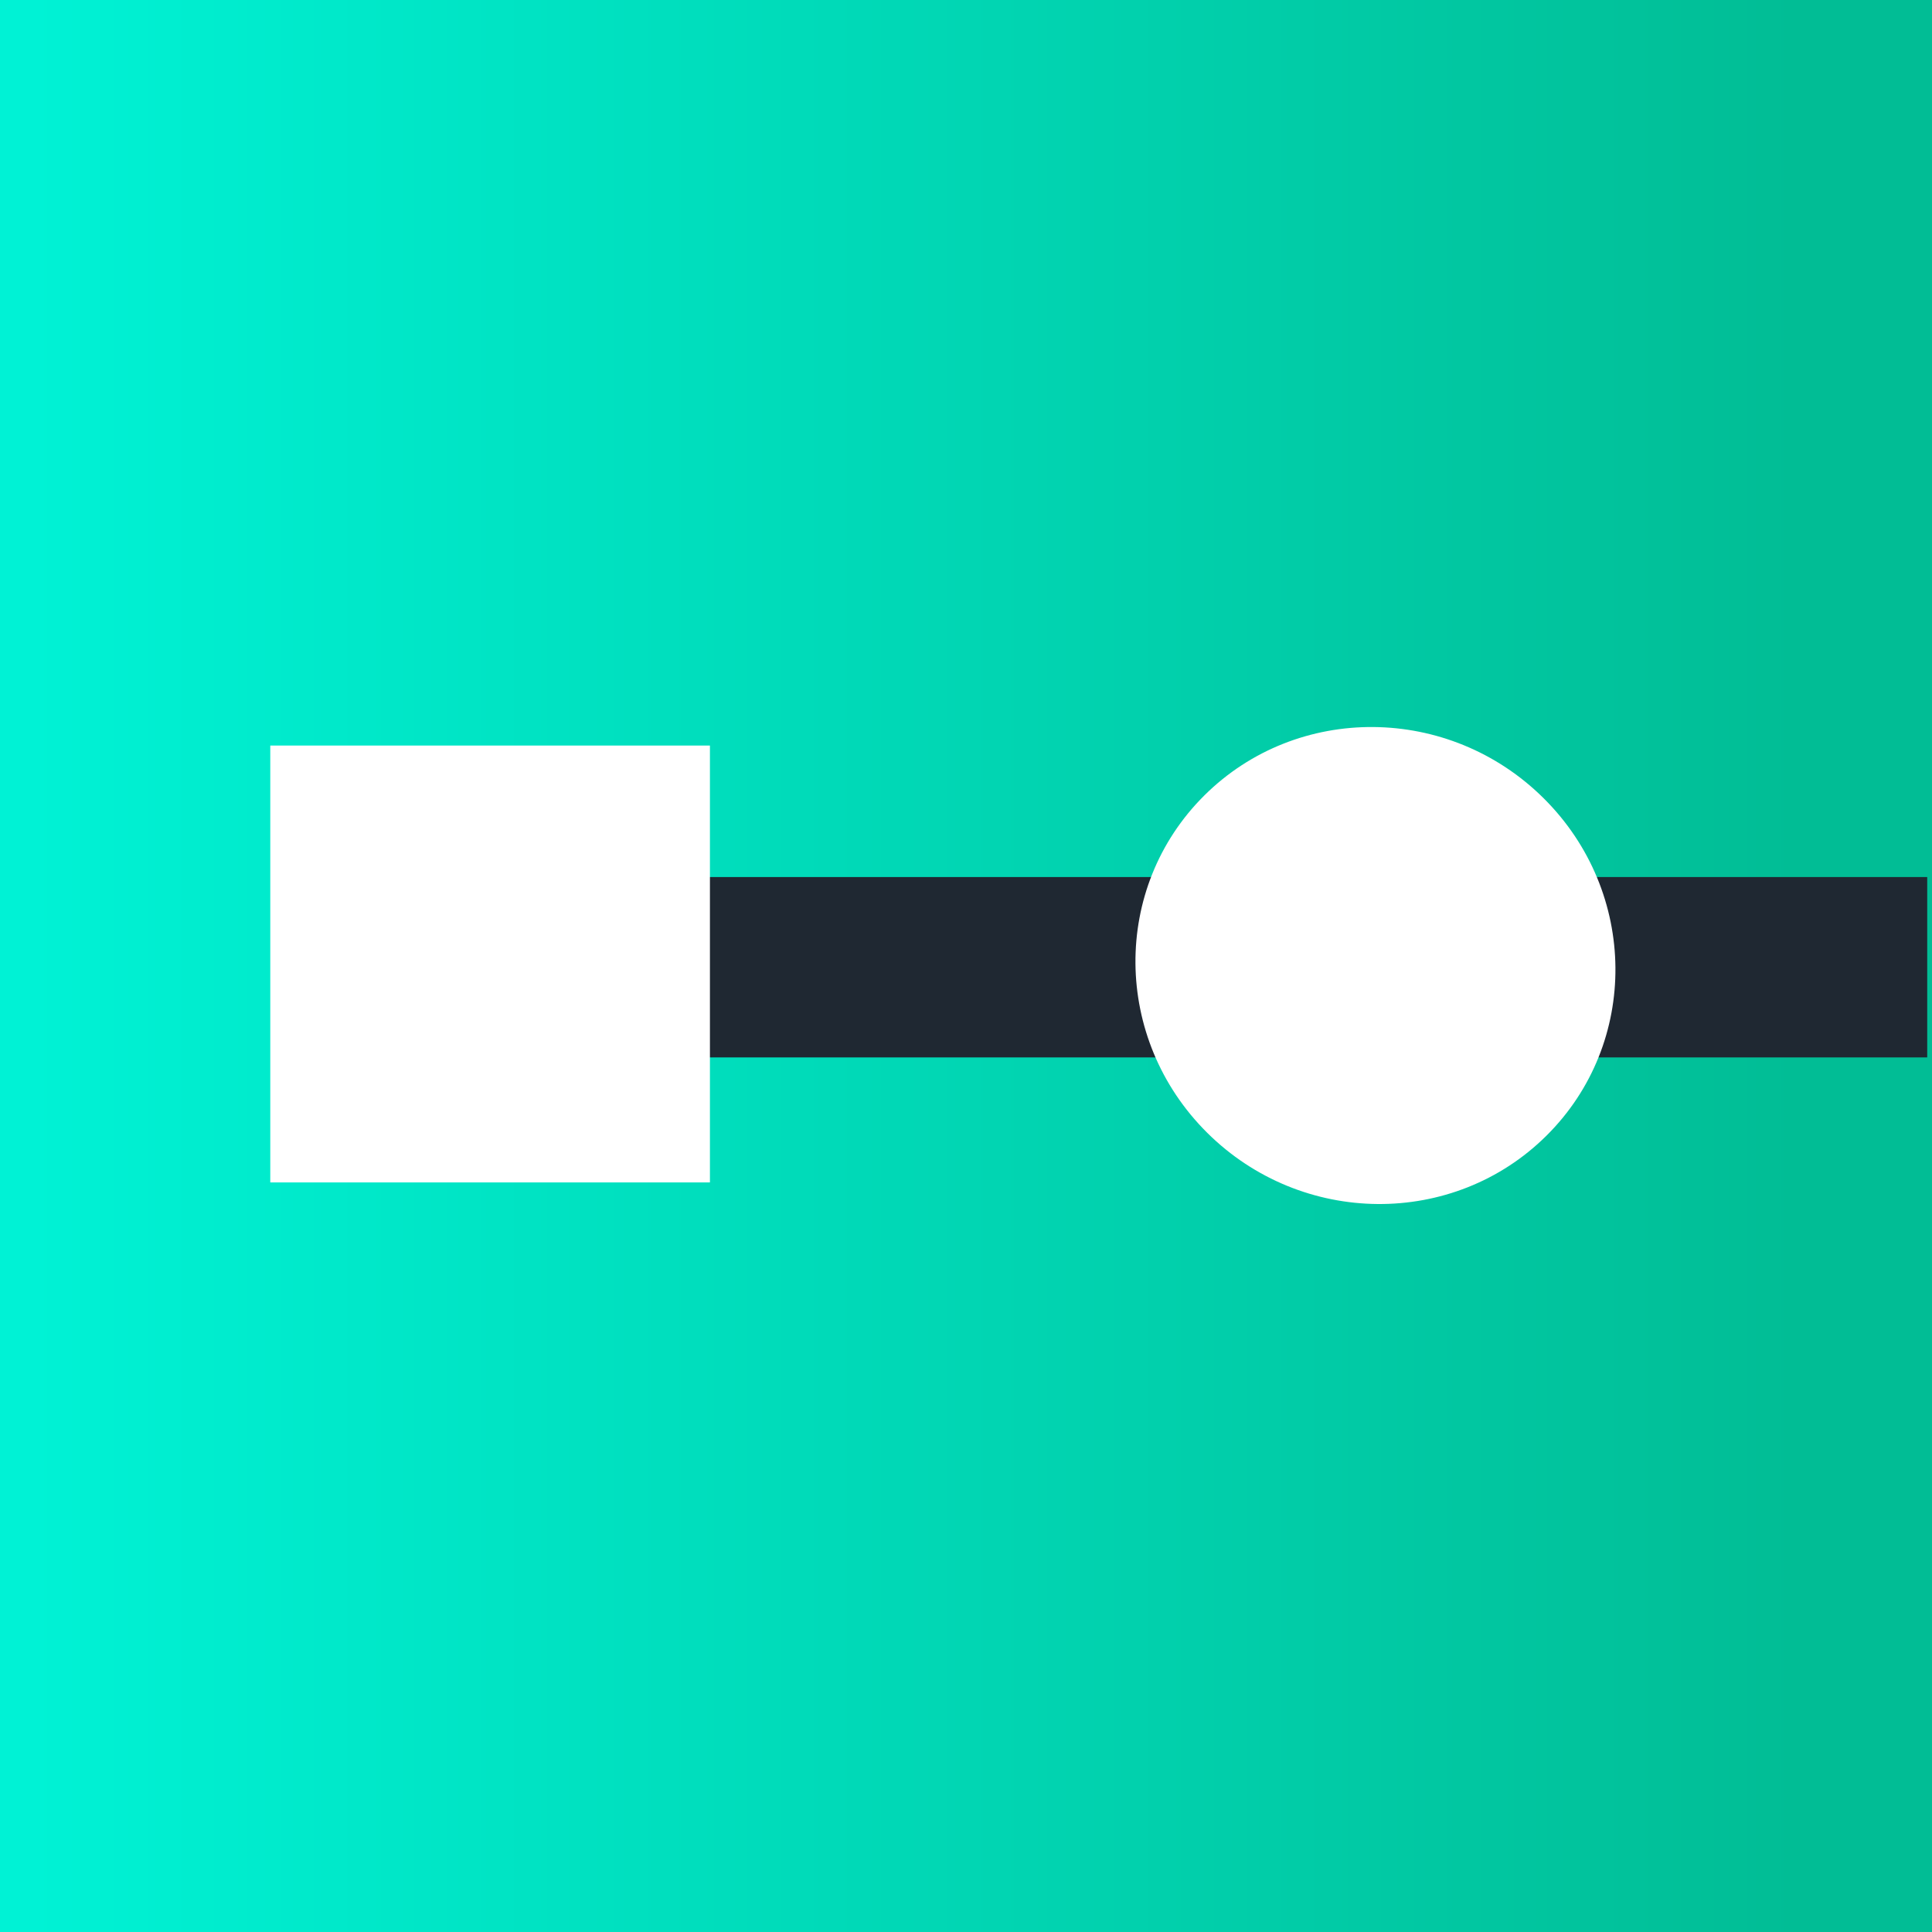 <svg width="48" height="48" viewBox="0 0 48 48" fill="none" xmlns="http://www.w3.org/2000/svg">
<rect x="0" y="0" width="48" height="48" fill="#808080" stroke="none"/>
<path d="M48 0H0V48H48V0Z" fill="url(#paint0_linear)"/>
<path d="M12.407 26.271L47.881 26.271L47.881 21.79L12.407 21.79L12.407 26.271Z" fill="#1F2832"/>
<path d="M38.424 28.213C40.733 25.919 40.701 22.167 38.353 19.834C36.005 17.5 32.23 17.469 29.921 19.763C27.612 22.058 27.644 25.81 29.992 28.143C32.34 30.476 36.115 30.508 38.424 28.213Z" fill="white"/>
<path d="M17.638 18.523H6.715V29.377H17.638V18.523Z" fill="white"/>
<defs>
<linearGradient id="paint0_linear" x1="0.765" y1="24" x2="46.816" y2="24" gradientUnits="userSpaceOnUse">
<stop stop-color="#00F2D5"/>
<stop offset="0.953" stop-color="#01BD95"/>
</linearGradient>
</defs>
</svg>
